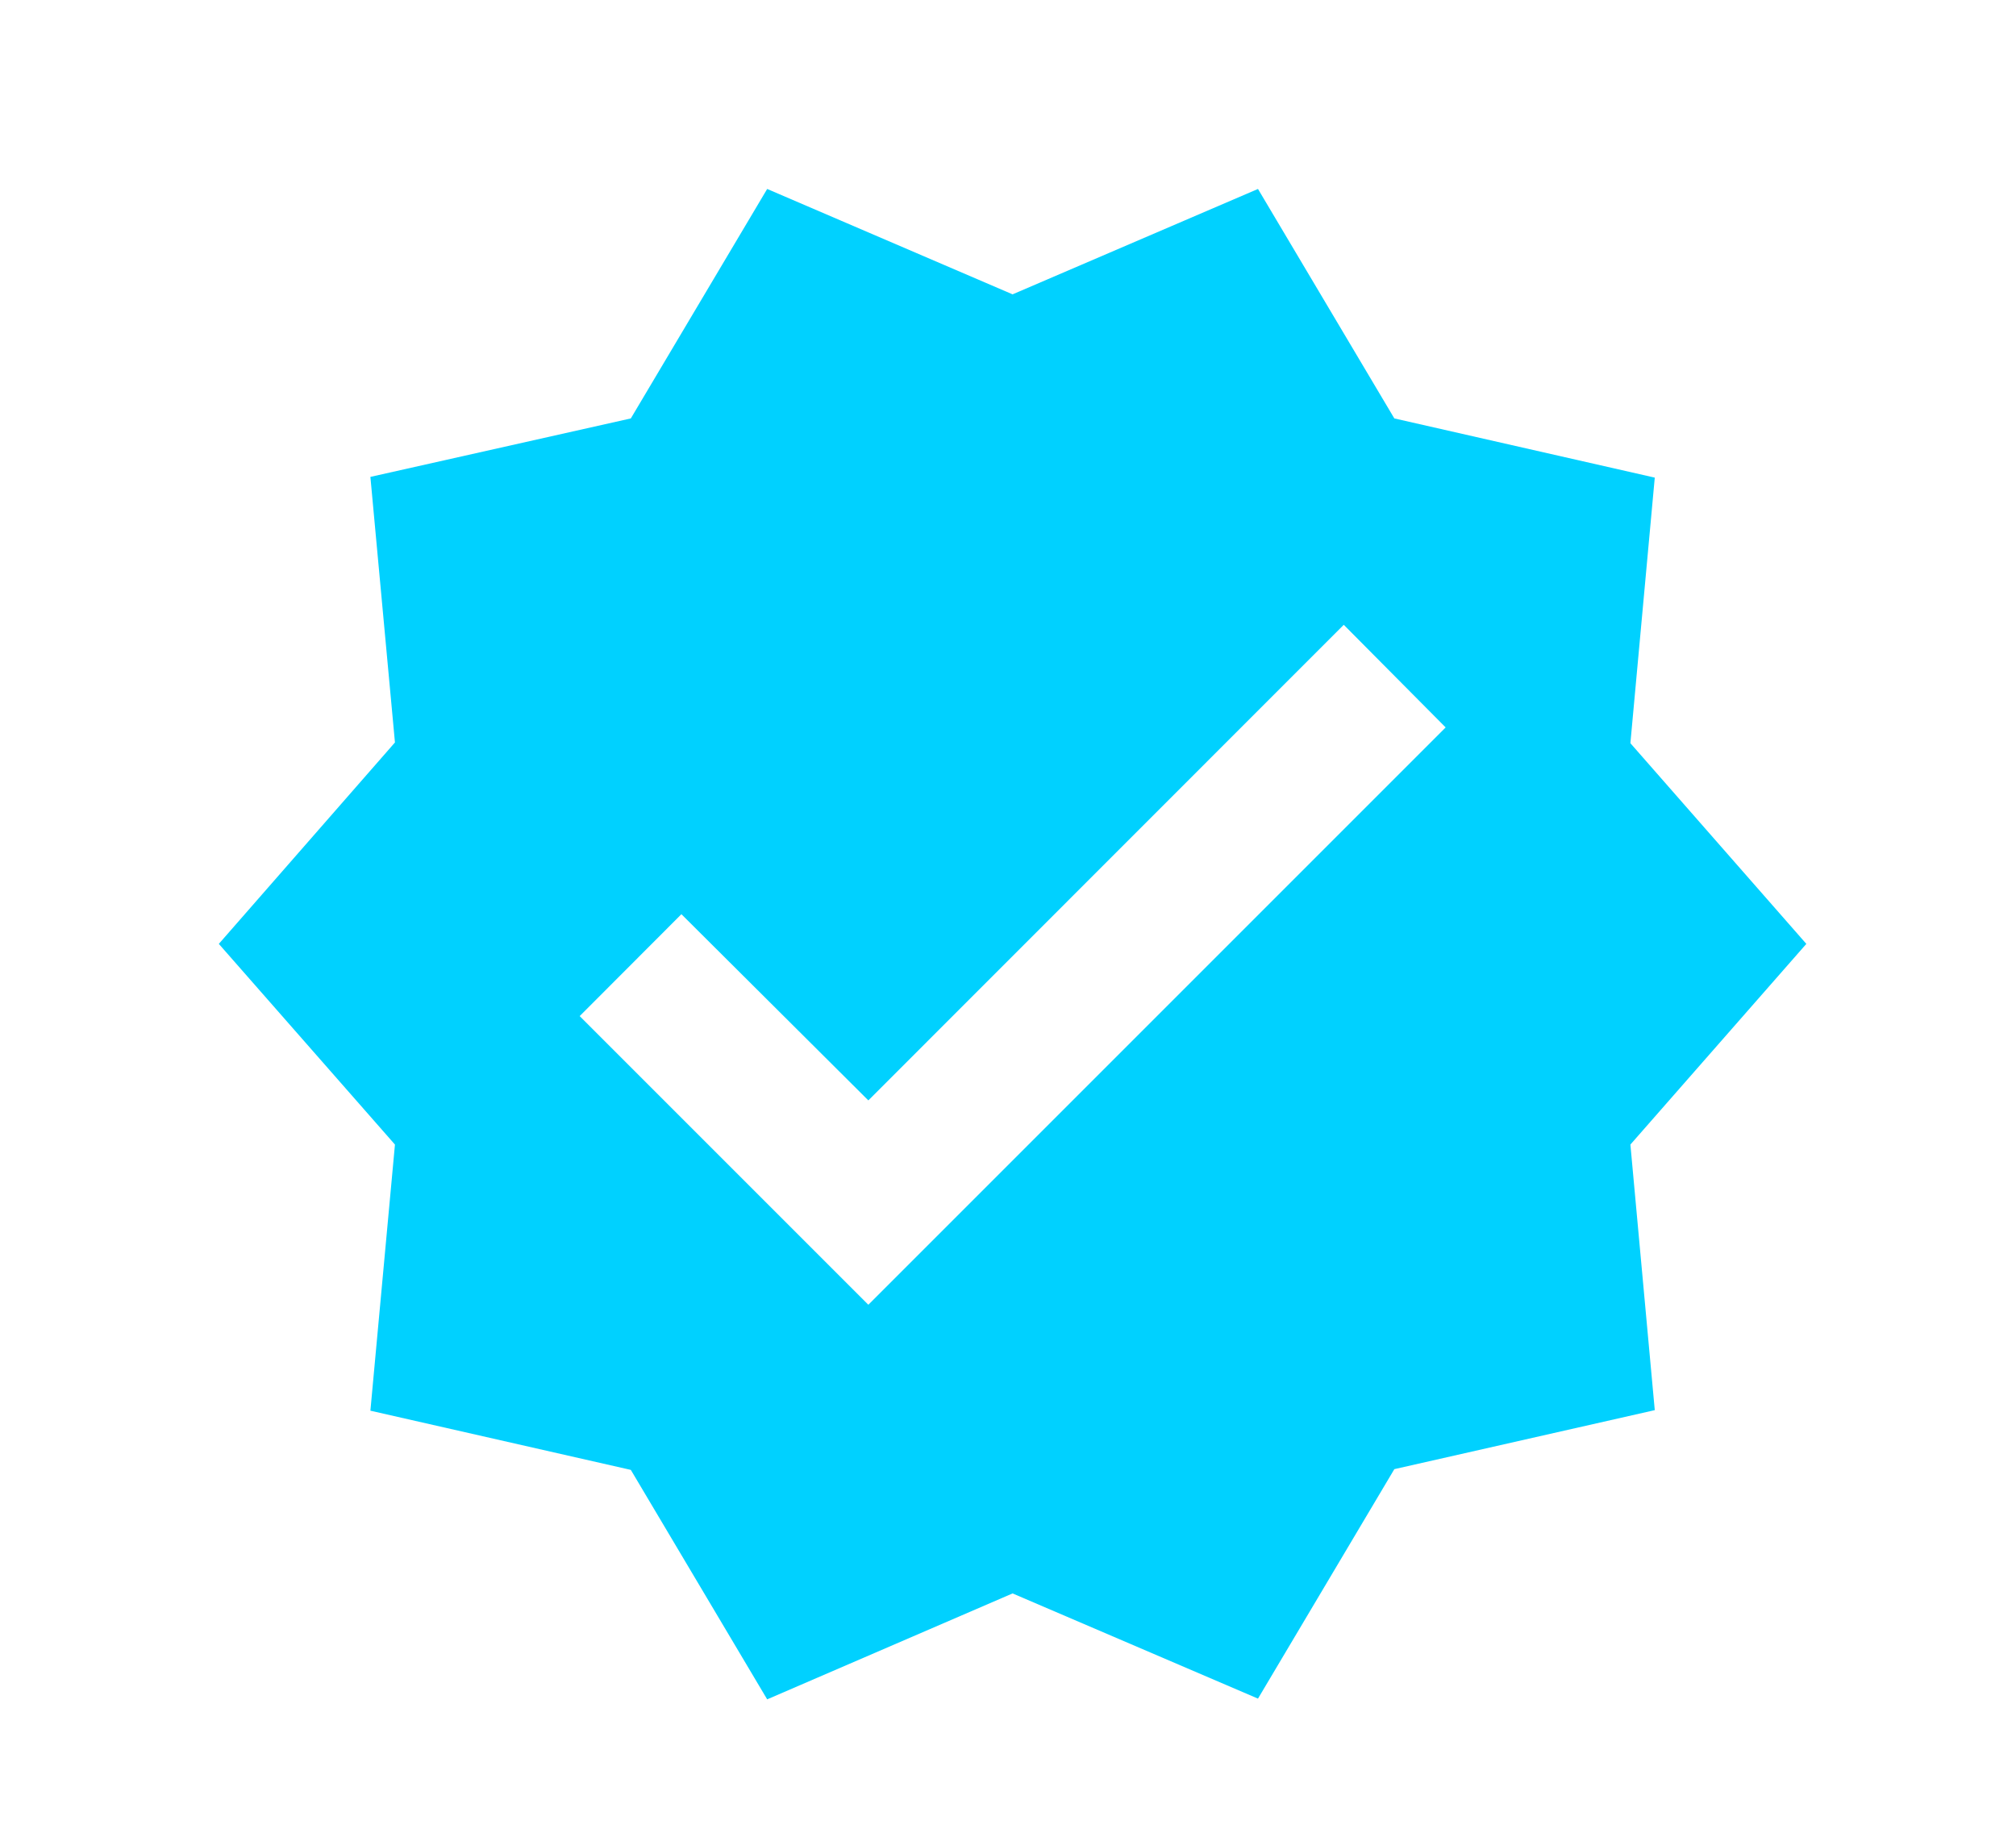 <?xml version="1.0" encoding="UTF-8" standalone="no"?><svg width='11' height='10' viewBox='0 0 11 10' fill='none' xmlns='http://www.w3.org/2000/svg'>
<g clip-path='url(#clip0_42_71)'>
<path d='M9.856 5.15L8.896 4.055L9.029 2.606L7.608 2.283L6.864 1.031L5.525 1.606L4.186 1.031L3.442 2.283L2.021 2.602L2.155 4.051L1.194 5.15L2.155 6.245L2.021 7.697L3.442 8.02L4.186 9.272L5.525 8.694L6.864 9.268L7.608 8.016L9.029 7.694L8.896 6.245L9.856 5.15ZM4.738 7.119L3.163 5.544L3.718 4.988L4.738 6.004L7.332 3.409L7.888 3.969L4.738 7.119Z' fill='#00D1FF'/>
</g>
<defs>
<clipPath id='clip0_42_71'>
<rect width='9.45' height='9.45' fill='white' transform='translate(0.8 0.425)'/>
</clipPath>
</defs>
</svg>
